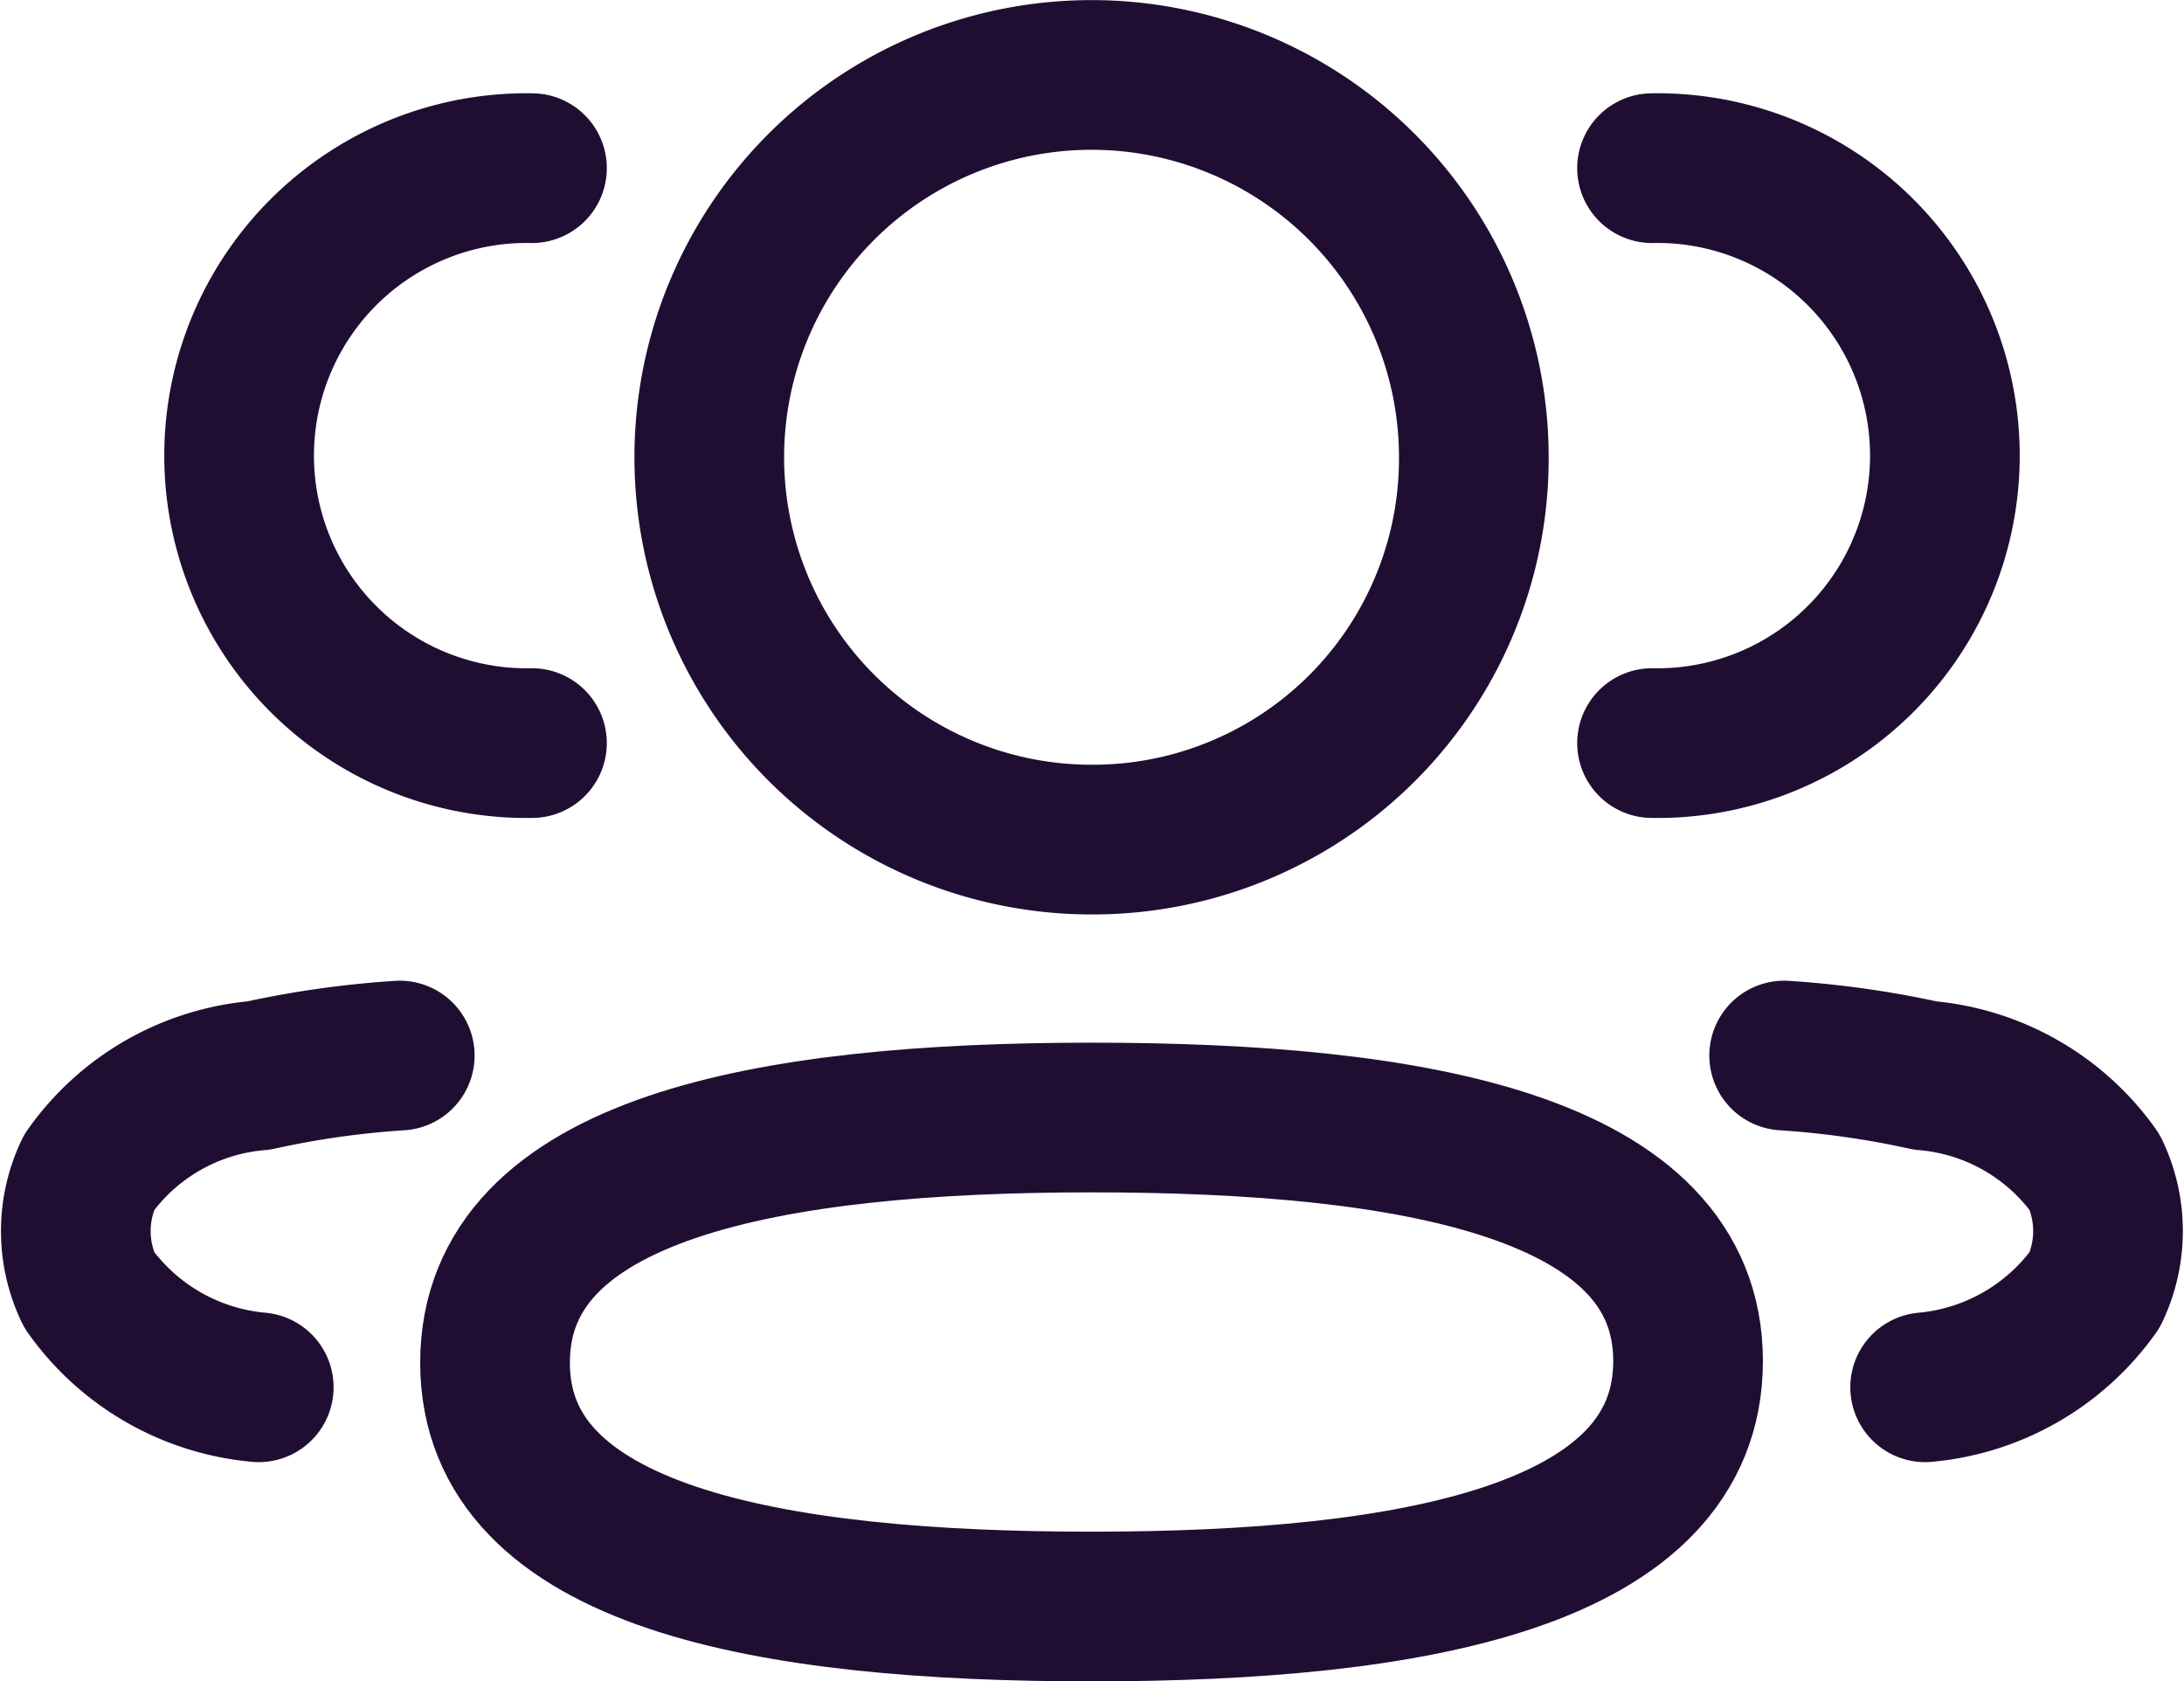 <svg xmlns="http://www.w3.org/2000/svg" width="21.887" height="16.845" viewBox="0 0 21.887 16.845">
  <g id="About_us" data-name="About us" transform="translate(0.761 0.75)">
    <path id="Stroke_1" data-name="Stroke 1" d="M0,5.761A2.881,2.881,0,1,0,0,0" transform="translate(15.795 0.935)" fill="none" stroke="#200e32" stroke-linecap="round" stroke-linejoin="round" stroke-miterlimit="10" stroke-width="1.5"/>
    <path id="Stroke_3" data-name="Stroke 3" d="M0,0A9.368,9.368,0,0,1,1.413.2a2.321,2.321,0,0,1,1.7.971,1.371,1.371,0,0,1,0,1.176,2.345,2.345,0,0,1-1.7.977" transform="translate(17.119 9.827)" fill="none" stroke="#200e32" stroke-linecap="round" stroke-linejoin="round" stroke-miterlimit="10" stroke-width="1.5"/>
    <path id="Stroke_5" data-name="Stroke 5" d="M2.882,5.761A2.881,2.881,0,1,1,2.882,0" transform="translate(1.688 0.935)" fill="none" stroke="#200e32" stroke-linecap="round" stroke-linejoin="round" stroke-miterlimit="10" stroke-width="1.5"/>
    <path id="Stroke_7" data-name="Stroke 7" d="M3.245,0A9.368,9.368,0,0,0,1.832.2a2.317,2.317,0,0,0-1.7.971,1.365,1.365,0,0,0,0,1.176,2.341,2.341,0,0,0,1.7.977" transform="translate(0 9.827)" fill="none" stroke="#200e32" stroke-linecap="round" stroke-linejoin="round" stroke-miterlimit="10" stroke-width="1.5"/>
    <path id="Stroke_9" data-name="Stroke 9" d="M5.978,0C9.2,0,11.956.488,11.956,2.44S9.22,4.9,5.978,4.9C2.753,4.9,0,4.41,0,2.457S2.736,0,5.978,0Z" transform="translate(4.2 10.448)" fill="none" stroke="#200e32" stroke-linecap="round" stroke-linejoin="round" stroke-miterlimit="10" stroke-width="1.5"/>
    <path id="Stroke_11" data-name="Stroke 11" d="M3.831,7.663A3.831,3.831,0,1,1,7.662,3.831,3.818,3.818,0,0,1,3.831,7.663Z" transform="translate(6.347 0)" fill="none" stroke="#200e32" stroke-linecap="round" stroke-linejoin="round" stroke-miterlimit="10" stroke-width="1.5"/>
  </g>
</svg>
